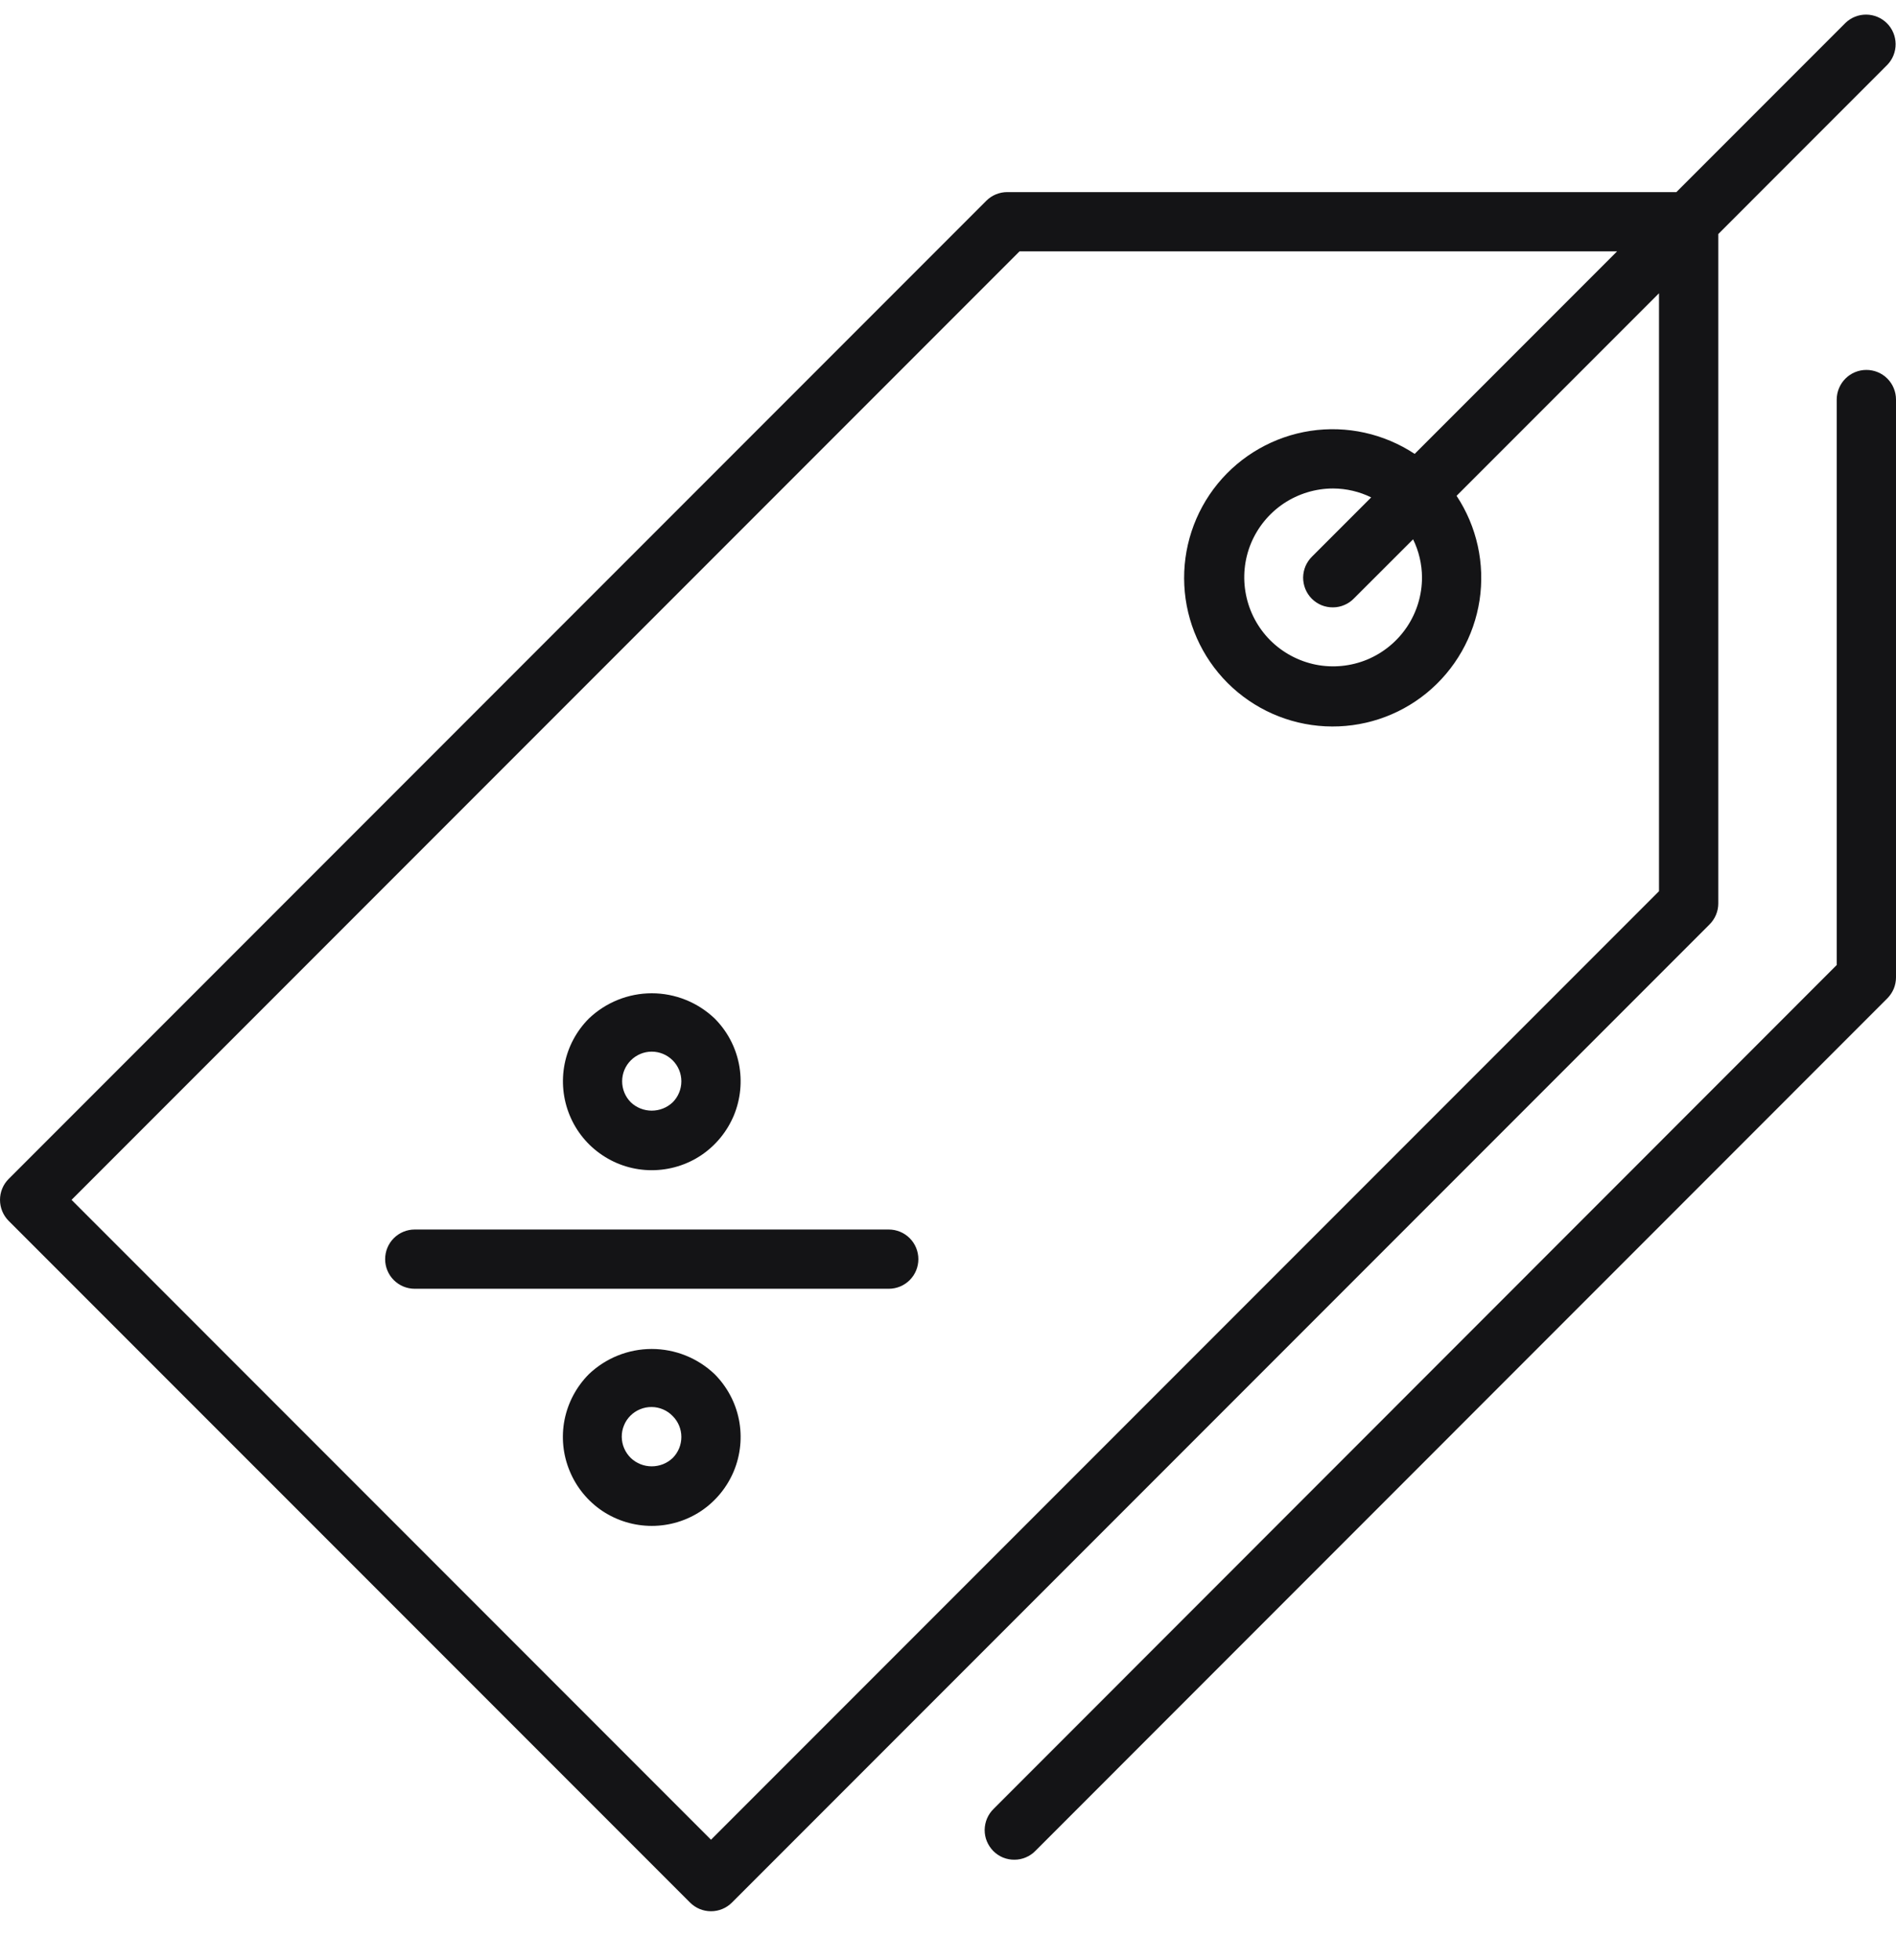 <svg width="30" height="31" viewBox="0 0 30 31" fill="none" xmlns="http://www.w3.org/2000/svg">
<g clip-path="url(#clip0_14_59)">
<path d="M10.312 18.506C10.591 18.506 10.863 18.424 11.094 18.27C11.325 18.115 11.505 17.895 11.612 17.639C11.718 17.382 11.746 17.099 11.692 16.826C11.638 16.553 11.504 16.303 11.307 16.106C11.039 15.851 10.683 15.708 10.313 15.708C9.943 15.708 9.587 15.851 9.319 16.106C9.122 16.303 8.988 16.553 8.934 16.826C8.88 17.099 8.908 17.381 9.014 17.638C9.12 17.895 9.3 18.115 9.532 18.269C9.763 18.424 10.034 18.506 10.312 18.506ZM9.981 16.769C10.069 16.681 10.188 16.631 10.312 16.631C10.437 16.631 10.556 16.681 10.644 16.769C10.732 16.857 10.781 16.976 10.781 17.1C10.781 17.224 10.732 17.344 10.644 17.432C10.555 17.517 10.436 17.564 10.312 17.564C10.189 17.564 10.07 17.517 9.981 17.432C9.893 17.344 9.844 17.224 9.844 17.1C9.844 16.976 9.893 16.857 9.981 16.769Z" fill="#141416"/>
<path d="M11.307 21.731C11.039 21.476 10.683 21.333 10.312 21.333C9.942 21.333 9.586 21.476 9.318 21.731C9.122 21.928 8.988 22.178 8.933 22.451C8.879 22.724 8.907 23.006 9.014 23.263C9.12 23.52 9.3 23.74 9.531 23.895C9.763 24.049 10.035 24.131 10.313 24.131C10.591 24.131 10.863 24.049 11.094 23.895C11.325 23.74 11.505 23.52 11.612 23.263C11.718 23.006 11.746 22.724 11.692 22.451C11.638 22.178 11.503 21.928 11.307 21.731ZM10.644 23.057C10.555 23.142 10.436 23.189 10.312 23.189C10.189 23.189 10.07 23.142 9.981 23.057C9.936 23.013 9.901 22.962 9.876 22.904C9.851 22.847 9.839 22.786 9.838 22.724C9.837 22.661 9.849 22.599 9.873 22.542C9.896 22.484 9.931 22.432 9.975 22.388C10.019 22.344 10.072 22.309 10.129 22.286C10.187 22.262 10.249 22.25 10.311 22.251C10.373 22.251 10.434 22.264 10.492 22.289C10.549 22.313 10.601 22.349 10.644 22.394C10.732 22.482 10.781 22.601 10.781 22.725C10.781 22.849 10.732 22.969 10.644 23.057Z" fill="#141416"/>
<path d="M14.062 19.444H6.562C6.438 19.444 6.319 19.493 6.231 19.581C6.143 19.669 6.094 19.788 6.094 19.913C6.094 20.037 6.143 20.156 6.231 20.244C6.319 20.332 6.438 20.381 6.562 20.381H14.062C14.187 20.381 14.306 20.332 14.394 20.244C14.482 20.156 14.531 20.037 14.531 19.913C14.531 19.788 14.482 19.669 14.394 19.581C14.306 19.493 14.187 19.444 14.062 19.444Z" fill="#141416"/>
<path d="M29.531 5.85C29.407 5.85 29.288 5.899 29.2 5.987C29.112 6.075 29.062 6.195 29.062 6.319V15.261L15.723 28.605C15.678 28.648 15.643 28.7 15.618 28.757C15.594 28.814 15.581 28.875 15.58 28.938C15.58 29 15.591 29.062 15.615 29.119C15.639 29.177 15.674 29.229 15.717 29.273C15.761 29.317 15.814 29.352 15.871 29.376C15.929 29.399 15.991 29.411 16.053 29.41C16.115 29.41 16.177 29.397 16.234 29.372C16.291 29.348 16.343 29.312 16.386 29.267L29.863 15.788C29.906 15.744 29.941 15.692 29.965 15.635C29.988 15.578 30 15.517 30 15.455V6.319C30 6.195 29.951 6.075 29.863 5.987C29.775 5.899 29.656 5.85 29.531 5.85Z" fill="#141416"/>
<path d="M27.188 14.288V3.701L29.863 1.025C29.948 0.937 29.995 0.819 29.994 0.696C29.993 0.573 29.944 0.455 29.857 0.368C29.77 0.281 29.652 0.232 29.53 0.231C29.407 0.23 29.288 0.277 29.2 0.363L26.525 3.038H15.938C15.813 3.038 15.694 3.087 15.606 3.175L0.137 18.644C0.049 18.732 9.15527e-05 18.851 9.15527e-05 18.975C9.15527e-05 19.099 0.049 19.219 0.137 19.307L10.919 30.088C11.007 30.176 11.126 30.225 11.25 30.225C11.374 30.225 11.493 30.176 11.581 30.088L27.05 14.619C27.138 14.531 27.188 14.412 27.188 14.288ZM11.25 29.094L1.132 18.975L16.132 3.975H25.587L22.384 7.178C21.898 6.857 21.31 6.727 20.734 6.814C20.158 6.902 19.635 7.2 19.266 7.651C18.898 8.102 18.71 8.674 18.739 9.256C18.768 9.838 19.012 10.389 19.424 10.801C19.837 11.213 20.387 11.457 20.969 11.486C21.551 11.515 22.123 11.328 22.574 10.959C23.025 10.59 23.323 10.067 23.411 9.491C23.498 8.915 23.369 8.327 23.047 7.841L26.25 4.638V14.094L11.25 29.094ZM22.5 9.131C22.5 9.41 22.418 9.681 22.263 9.913C22.108 10.144 21.889 10.324 21.632 10.431C21.375 10.537 21.092 10.565 20.819 10.511C20.547 10.456 20.296 10.322 20.099 10.126C19.903 9.929 19.769 9.679 19.715 9.406C19.66 9.133 19.688 8.85 19.794 8.593C19.901 8.336 20.081 8.117 20.312 7.962C20.544 7.808 20.816 7.725 21.094 7.725C21.303 7.726 21.509 7.774 21.696 7.866L20.762 8.8C20.718 8.843 20.682 8.895 20.657 8.952C20.633 9.009 20.62 9.07 20.619 9.133C20.619 9.195 20.631 9.257 20.654 9.314C20.678 9.372 20.712 9.424 20.756 9.468C20.8 9.512 20.853 9.547 20.91 9.571C20.968 9.594 21.03 9.606 21.092 9.605C21.154 9.605 21.216 9.592 21.273 9.567C21.33 9.543 21.382 9.507 21.425 9.462L22.359 8.529C22.451 8.717 22.499 8.923 22.5 9.131Z" fill="#141416"/>
</g>
<defs>
<clipPath id="clip0_14_59">
<rect width="30" height="30" fill="white" transform="translate(0 0.225)"/>
</clipPath>
</defs>
</svg>
